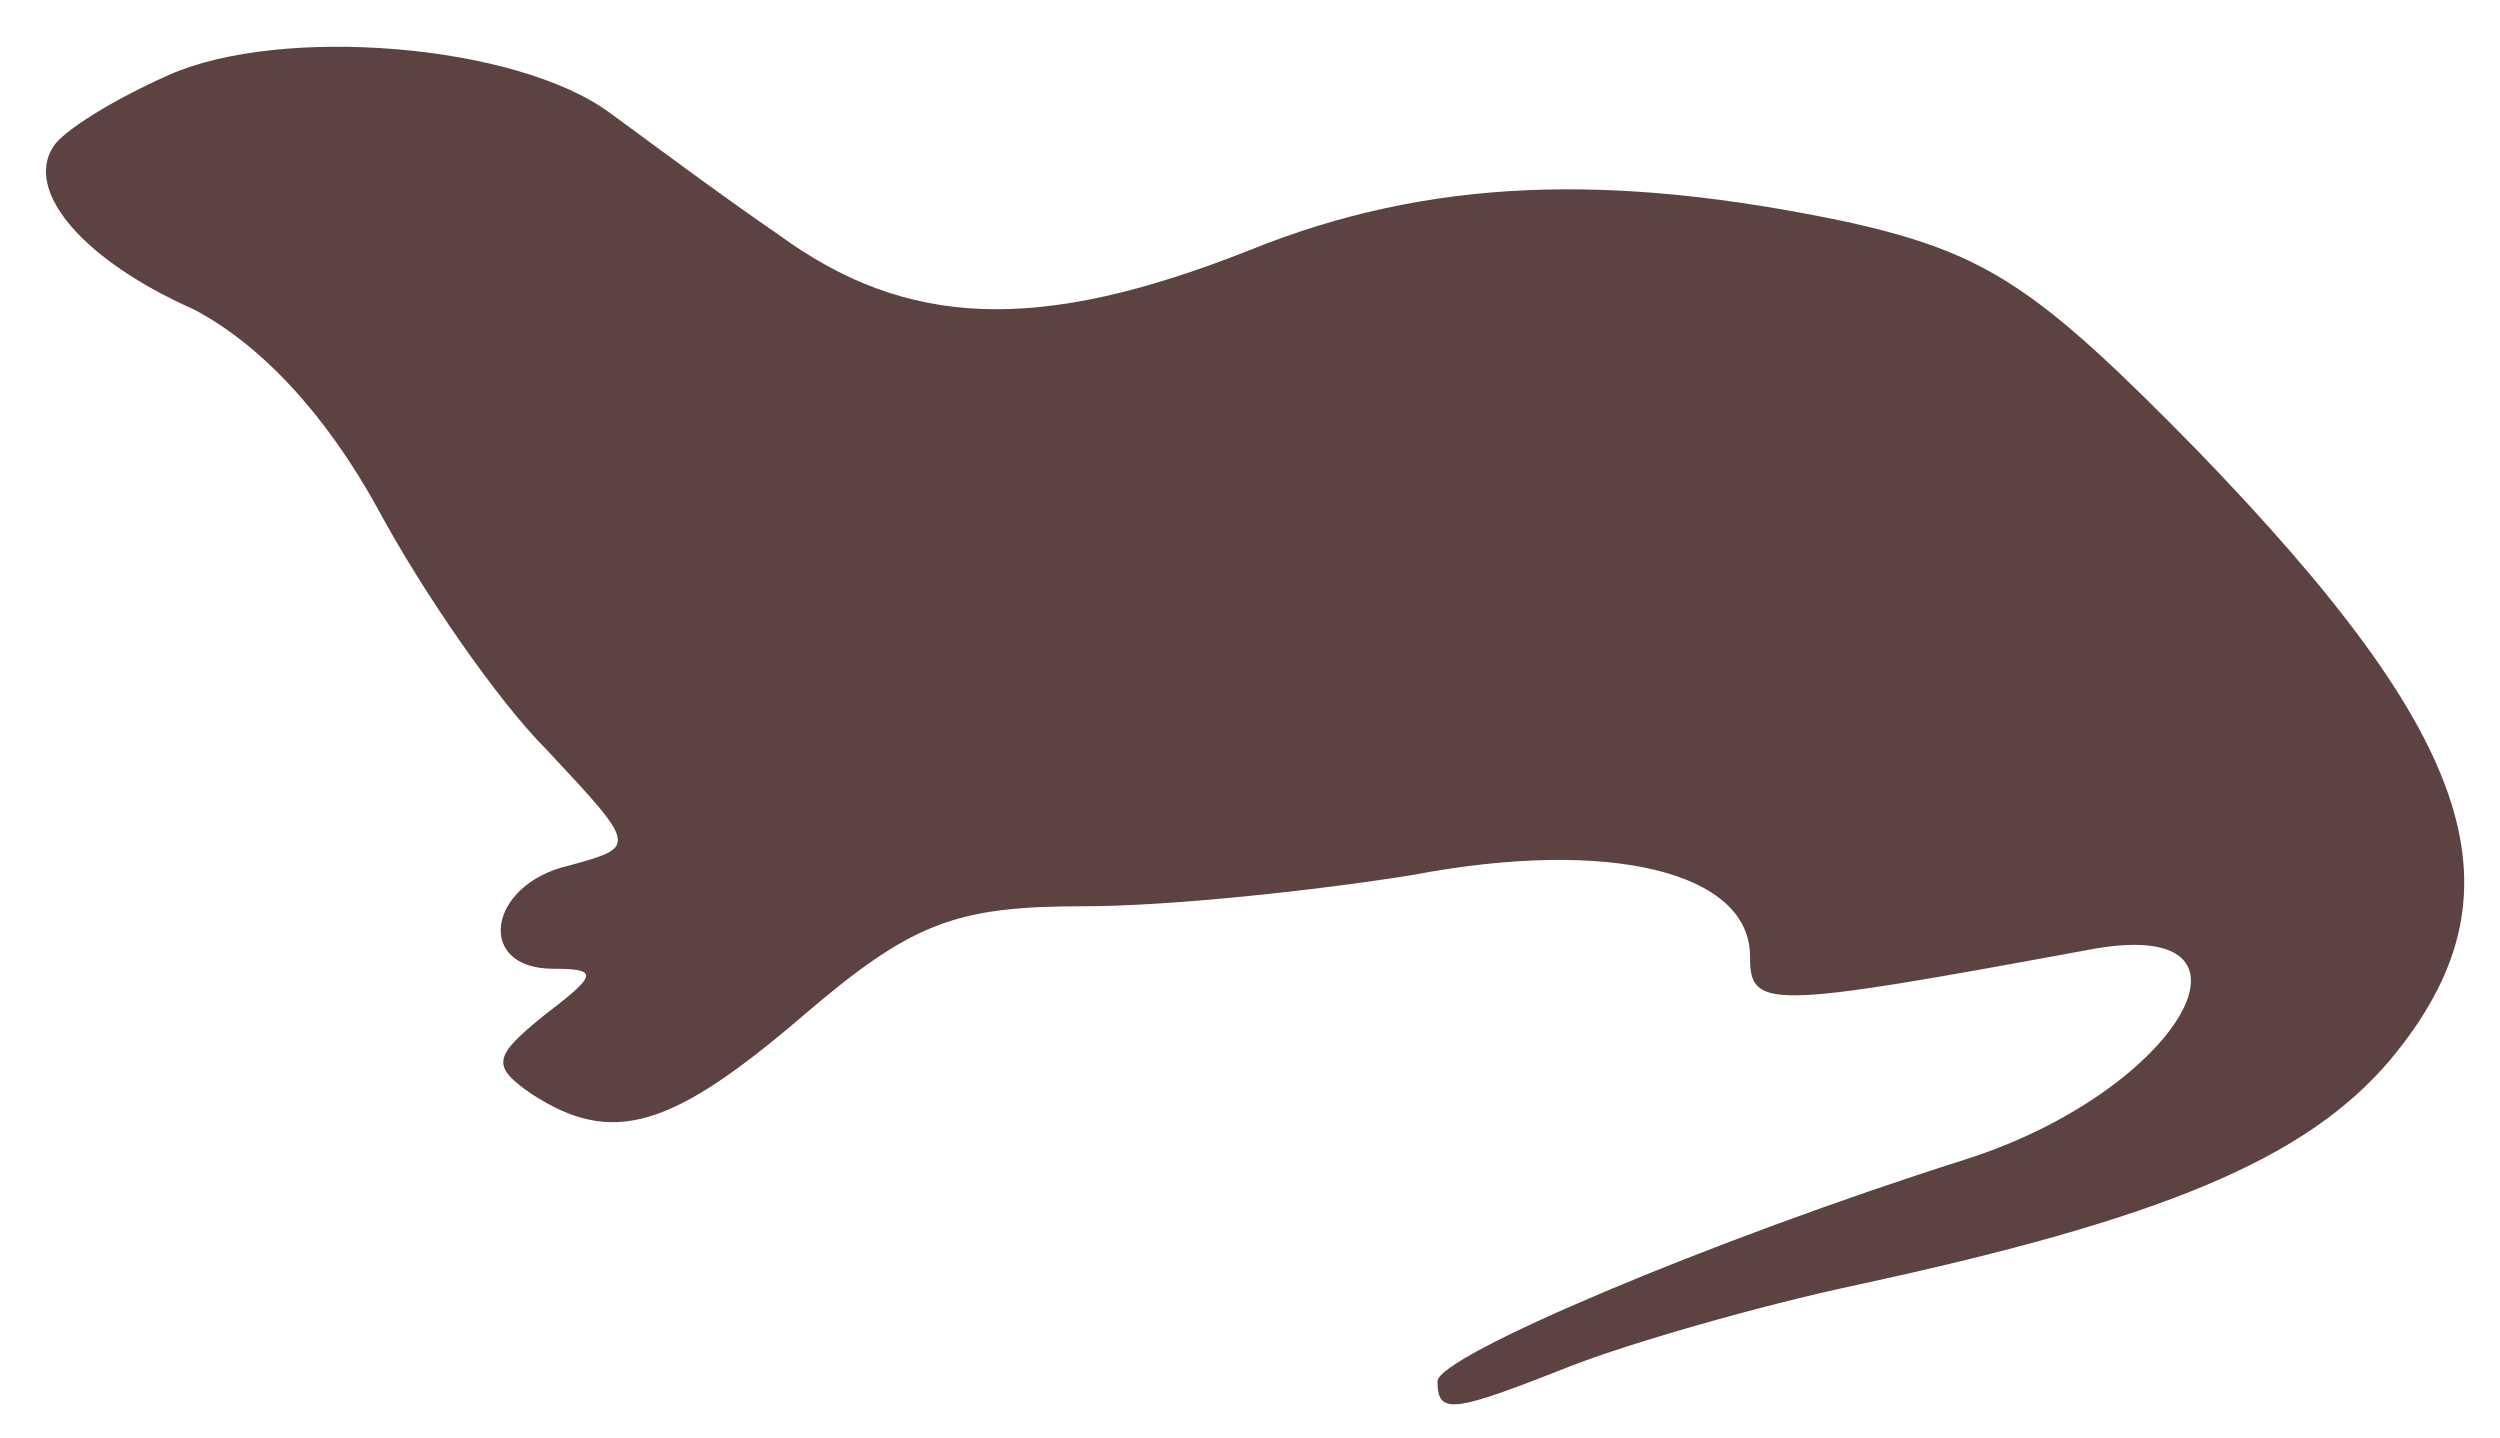<?xml version="1.0" standalone="no"?>
<!DOCTYPE svg PUBLIC "-//W3C//DTD SVG 20010904//EN"
 "http://www.w3.org/TR/2001/REC-SVG-20010904/DTD/svg10.dtd">
<svg version="1.0" xmlns="http://www.w3.org/2000/svg"
 width="80pt" height="46pt" viewBox="0 0 80 46"
 preserveAspectRatio="xMidYMid meet">

<g transform="translate(0,46) scale(0.1,-0.1)"
fill="#5d4242" stroke="none">
<path d="M54 436 c-18 -8 -34 -18 -37 -23 -9 -14 9 -36 45 -52 21 -11 42 -33
59 -64 14 -26 38 -61 54 -77 29 -31 29 -31 7 -37 -26 -6 -30 -33 -5 -33 15 0
14 -2 -3 -15 -16 -13 -17 -16 -4 -25 26 -17 45 -11 87 25 35 30 49 35 90 35
27 0 74 5 105 10 63 12 108 1 108 -26 0 -17 5 -17 108 2 62 12 30 -45 -39 -67
-82 -26 -169 -63 -169 -71 0 -11 5 -10 43 5 18 7 59 19 92 26 97 21 143 40
170 72 44 53 28 102 -62 195 -51 52 -67 63 -112 73 -76 16 -134 14 -191 -9
-68 -27 -110 -25 -151 5 -19 13 -43 31 -54 39 -30 22 -105 28 -141 12z"/>
</g>
</svg>
